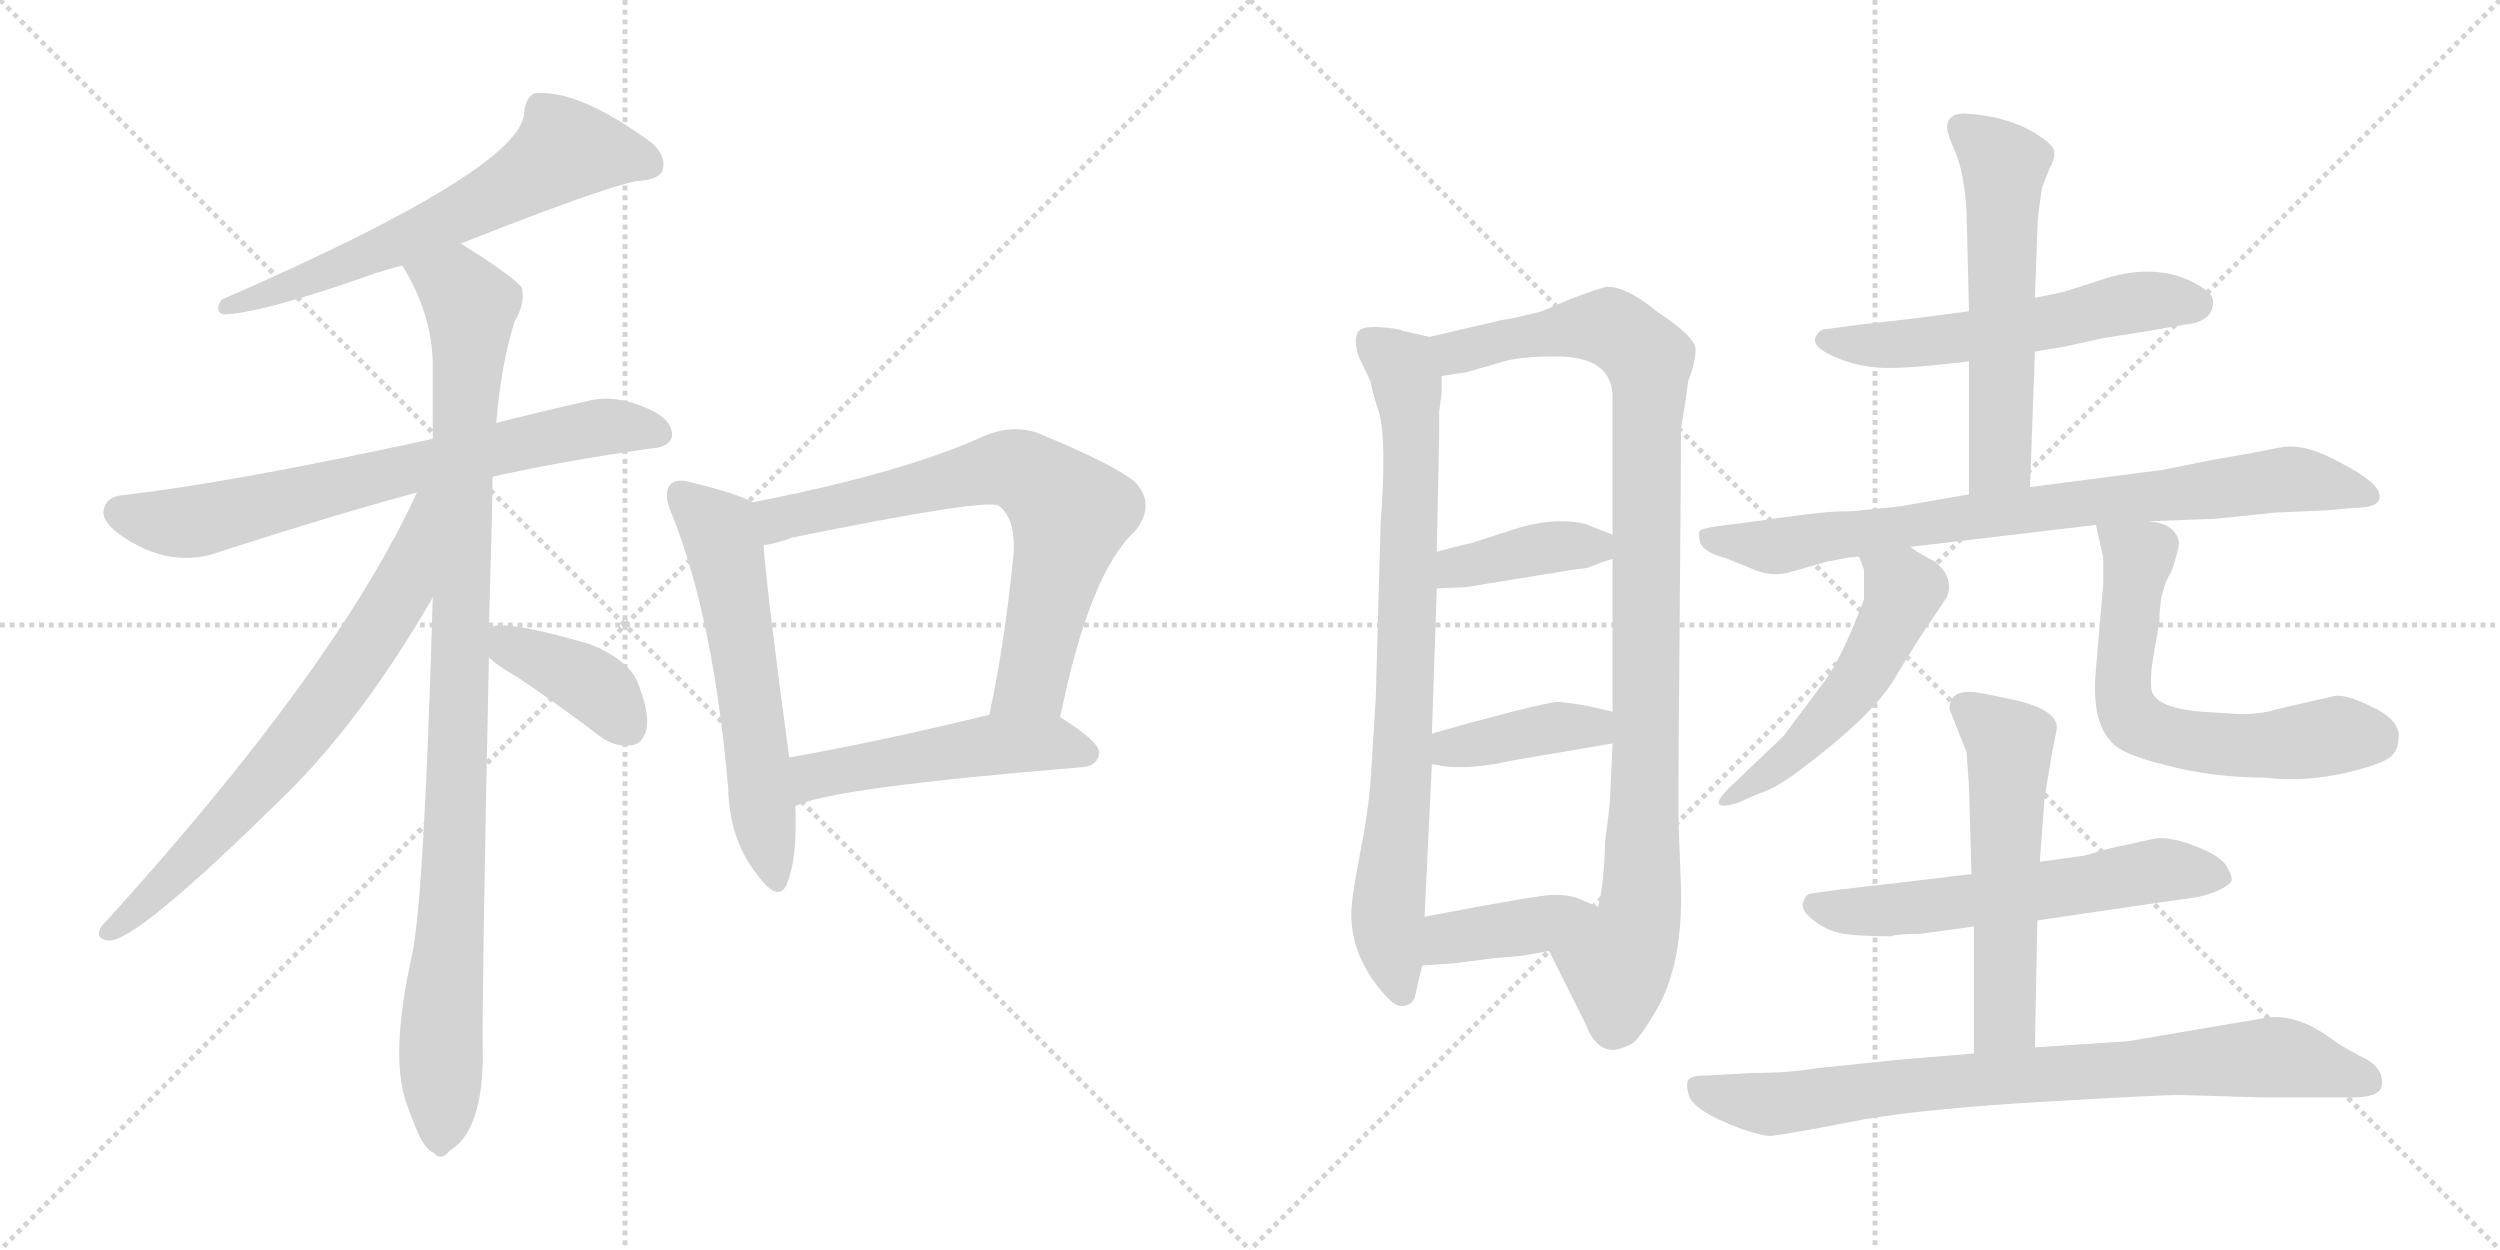 <svg version="1.1" viewBox="0 0 2048 1024" xmlns="http://www.w3.org/2000/svg">
  <g stroke="lightgray" stroke-dasharray="1,1" stroke-width="1" transform="scale(4, 4)">
    <line x1="0" y1="0" x2="256" y2="256"></line>
    <line x1="256" y1="0" x2="0" y2="256"></line>
    <line x1="128" y1="0" x2="128" y2="256"></line>
    <line x1="0" y1="128" x2="256" y2="128"></line>
    <line x1="256" y1="0" x2="512" y2="256"></line>
    <line x1="512" y1="0" x2="256" y2="256"></line>
    <line x1="384" y1="0" x2="384" y2="256"></line>
    <line x1="256" y1="128" x2="512" y2="128"></line>
  </g>
<g transform="scale(1, -1) translate(0, -850)">
   <style type="text/css">
    @keyframes keyframes0 {
      from {
       stroke: black;
       stroke-dashoffset: 634;
       stroke-width: 128;
       }
       67% {
       animation-timing-function: step-end;
       stroke: black;
       stroke-dashoffset: 0;
       stroke-width: 128;
       }
       to {
       stroke: black;
       stroke-width: 1024;
       }
       }
       #make-me-a-hanzi-animation-0 {
         animation: keyframes0 0.766s both;
         animation-delay: 0s;
         animation-timing-function: linear;
       }
    @keyframes keyframes1 {
      from {
       stroke: black;
       stroke-dashoffset: 708;
       stroke-width: 128;
       }
       70% {
       animation-timing-function: step-end;
       stroke: black;
       stroke-dashoffset: 0;
       stroke-width: 128;
       }
       to {
       stroke: black;
       stroke-width: 1024;
       }
       }
       #make-me-a-hanzi-animation-1 {
         animation: keyframes1 0.826s both;
         animation-delay: 0.766s;
         animation-timing-function: linear;
       }
    @keyframes keyframes2 {
      from {
       stroke: black;
       stroke-dashoffset: 995;
       stroke-width: 128;
       }
       76% {
       animation-timing-function: step-end;
       stroke: black;
       stroke-dashoffset: 0;
       stroke-width: 128;
       }
       to {
       stroke: black;
       stroke-width: 1024;
       }
       }
       #make-me-a-hanzi-animation-2 {
         animation: keyframes2 1.06s both;
         animation-delay: 1.592s;
         animation-timing-function: linear;
       }
    @keyframes keyframes3 {
      from {
       stroke: black;
       stroke-dashoffset: 703;
       stroke-width: 128;
       }
       70% {
       animation-timing-function: step-end;
       stroke: black;
       stroke-dashoffset: 0;
       stroke-width: 128;
       }
       to {
       stroke: black;
       stroke-width: 1024;
       }
       }
       #make-me-a-hanzi-animation-3 {
         animation: keyframes3 0.822s both;
         animation-delay: 2.652s;
         animation-timing-function: linear;
       }
    @keyframes keyframes4 {
      from {
       stroke: black;
       stroke-dashoffset: 392;
       stroke-width: 128;
       }
       56% {
       animation-timing-function: step-end;
       stroke: black;
       stroke-dashoffset: 0;
       stroke-width: 128;
       }
       to {
       stroke: black;
       stroke-width: 1024;
       }
       }
       #make-me-a-hanzi-animation-4 {
         animation: keyframes4 0.569s both;
         animation-delay: 3.474s;
         animation-timing-function: linear;
       }
    @keyframes keyframes5 {
      from {
       stroke: black;
       stroke-dashoffset: 586;
       stroke-width: 128;
       }
       66% {
       animation-timing-function: step-end;
       stroke: black;
       stroke-dashoffset: 0;
       stroke-width: 128;
       }
       to {
       stroke: black;
       stroke-width: 1024;
       }
       }
       #make-me-a-hanzi-animation-5 {
         animation: keyframes5 0.727s both;
         animation-delay: 4.043s;
         animation-timing-function: linear;
       }
    @keyframes keyframes6 {
      from {
       stroke: black;
       stroke-dashoffset: 705;
       stroke-width: 128;
       }
       70% {
       animation-timing-function: step-end;
       stroke: black;
       stroke-dashoffset: 0;
       stroke-width: 128;
       }
       to {
       stroke: black;
       stroke-width: 1024;
       }
       }
       #make-me-a-hanzi-animation-6 {
         animation: keyframes6 0.824s both;
         animation-delay: 4.77s;
         animation-timing-function: linear;
       }
    @keyframes keyframes7 {
      from {
       stroke: black;
       stroke-dashoffset: 506;
       stroke-width: 128;
       }
       62% {
       animation-timing-function: step-end;
       stroke: black;
       stroke-dashoffset: 0;
       stroke-width: 128;
       }
       to {
       stroke: black;
       stroke-width: 1024;
       }
       }
       #make-me-a-hanzi-animation-7 {
         animation: keyframes7 0.662s both;
         animation-delay: 5.594s;
         animation-timing-function: linear;
       }
    @keyframes keyframes8 {
      from {
       stroke: black;
       stroke-dashoffset: 809;
       stroke-width: 128;
       }
       72% {
       animation-timing-function: step-end;
       stroke: black;
       stroke-dashoffset: 0;
       stroke-width: 128;
       }
       to {
       stroke: black;
       stroke-width: 1024;
       }
       }
       #make-me-a-hanzi-animation-8 {
         animation: keyframes8 0.908s both;
         animation-delay: 6.255s;
         animation-timing-function: linear;
       }
    @keyframes keyframes9 {
      from {
       stroke: black;
       stroke-dashoffset: 995;
       stroke-width: 128;
       }
       76% {
       animation-timing-function: step-end;
       stroke: black;
       stroke-dashoffset: 0;
       stroke-width: 128;
       }
       to {
       stroke: black;
       stroke-width: 1024;
       }
       }
       #make-me-a-hanzi-animation-9 {
         animation: keyframes9 1.06s both;
         animation-delay: 7.164s;
         animation-timing-function: linear;
       }
    @keyframes keyframes10 {
      from {
       stroke: black;
       stroke-dashoffset: 394;
       stroke-width: 128;
       }
       56% {
       animation-timing-function: step-end;
       stroke: black;
       stroke-dashoffset: 0;
       stroke-width: 128;
       }
       to {
       stroke: black;
       stroke-width: 1024;
       }
       }
       #make-me-a-hanzi-animation-10 {
         animation: keyframes10 0.571s both;
         animation-delay: 8.223s;
         animation-timing-function: linear;
       }
    @keyframes keyframes11 {
      from {
       stroke: black;
       stroke-dashoffset: 396;
       stroke-width: 128;
       }
       56% {
       animation-timing-function: step-end;
       stroke: black;
       stroke-dashoffset: 0;
       stroke-width: 128;
       }
       to {
       stroke: black;
       stroke-width: 1024;
       }
       }
       #make-me-a-hanzi-animation-11 {
         animation: keyframes11 0.572s both;
         animation-delay: 8.794s;
         animation-timing-function: linear;
       }
    @keyframes keyframes12 {
      from {
       stroke: black;
       stroke-dashoffset: 396;
       stroke-width: 128;
       }
       56% {
       animation-timing-function: step-end;
       stroke: black;
       stroke-dashoffset: 0;
       stroke-width: 128;
       }
       to {
       stroke: black;
       stroke-width: 1024;
       }
       }
       #make-me-a-hanzi-animation-12 {
         animation: keyframes12 0.572s both;
         animation-delay: 9.366s;
         animation-timing-function: linear;
       }
    @keyframes keyframes13 {
      from {
       stroke: black;
       stroke-dashoffset: 565;
       stroke-width: 128;
       }
       65% {
       animation-timing-function: step-end;
       stroke: black;
       stroke-dashoffset: 0;
       stroke-width: 128;
       }
       to {
       stroke: black;
       stroke-width: 1024;
       }
       }
       #make-me-a-hanzi-animation-13 {
         animation: keyframes13 0.71s both;
         animation-delay: 9.939s;
         animation-timing-function: linear;
       }
    @keyframes keyframes14 {
      from {
       stroke: black;
       stroke-dashoffset: 573;
       stroke-width: 128;
       }
       65% {
       animation-timing-function: step-end;
       stroke: black;
       stroke-dashoffset: 0;
       stroke-width: 128;
       }
       to {
       stroke: black;
       stroke-width: 1024;
       }
       }
       #make-me-a-hanzi-animation-14 {
         animation: keyframes14 0.716s both;
         animation-delay: 10.648s;
         animation-timing-function: linear;
       }
    @keyframes keyframes15 {
      from {
       stroke: black;
       stroke-dashoffset: 801;
       stroke-width: 128;
       }
       72% {
       animation-timing-function: step-end;
       stroke: black;
       stroke-dashoffset: 0;
       stroke-width: 128;
       }
       to {
       stroke: black;
       stroke-width: 1024;
       }
       }
       #make-me-a-hanzi-animation-15 {
         animation: keyframes15 0.902s both;
         animation-delay: 11.365s;
         animation-timing-function: linear;
       }
    @keyframes keyframes16 {
      from {
       stroke: black;
       stroke-dashoffset: 524;
       stroke-width: 128;
       }
       63% {
       animation-timing-function: step-end;
       stroke: black;
       stroke-dashoffset: 0;
       stroke-width: 128;
       }
       to {
       stroke: black;
       stroke-width: 1024;
       }
       }
       #make-me-a-hanzi-animation-16 {
         animation: keyframes16 0.676s both;
         animation-delay: 12.267s;
         animation-timing-function: linear;
       }
    @keyframes keyframes17 {
      from {
       stroke: black;
       stroke-dashoffset: 629;
       stroke-width: 128;
       }
       67% {
       animation-timing-function: step-end;
       stroke: black;
       stroke-dashoffset: 0;
       stroke-width: 128;
       }
       to {
       stroke: black;
       stroke-width: 1024;
       }
       }
       #make-me-a-hanzi-animation-17 {
         animation: keyframes17 0.762s both;
         animation-delay: 12.943s;
         animation-timing-function: linear;
       }
    @keyframes keyframes18 {
      from {
       stroke: black;
       stroke-dashoffset: 590;
       stroke-width: 128;
       }
       66% {
       animation-timing-function: step-end;
       stroke: black;
       stroke-dashoffset: 0;
       stroke-width: 128;
       }
       to {
       stroke: black;
       stroke-width: 1024;
       }
       }
       #make-me-a-hanzi-animation-18 {
         animation: keyframes18 0.73s both;
         animation-delay: 13.705s;
         animation-timing-function: linear;
       }
    @keyframes keyframes19 {
      from {
       stroke: black;
       stroke-dashoffset: 555;
       stroke-width: 128;
       }
       64% {
       animation-timing-function: step-end;
       stroke: black;
       stroke-dashoffset: 0;
       stroke-width: 128;
       }
       to {
       stroke: black;
       stroke-width: 1024;
       }
       }
       #make-me-a-hanzi-animation-19 {
         animation: keyframes19 0.702s both;
         animation-delay: 14.435s;
         animation-timing-function: linear;
       }
    @keyframes keyframes20 {
      from {
       stroke: black;
       stroke-dashoffset: 812;
       stroke-width: 128;
       }
       73% {
       animation-timing-function: step-end;
       stroke: black;
       stroke-dashoffset: 0;
       stroke-width: 128;
       }
       to {
       stroke: black;
       stroke-width: 1024;
       }
       }
       #make-me-a-hanzi-animation-20 {
         animation: keyframes20 0.911s both;
         animation-delay: 15.137s;
         animation-timing-function: linear;
       }
</style>
<path d="M 377.5 650.5 Q 491.5 695.5 520.5 701.5 Q 538.5 702.5 542.5 709.5 Q 546.5 721.5 534.5 732.5 Q 473.5 777.5 437.5 773.5 Q 430.5 769.5 429.5 758.5 Q 429.5 712.5 181.5 604.5 Q 175.5 595.5 182.5 592.5 Q 212.5 592.5 308.5 626.5 Q 317.5 629.5 329.5 632.5 L 377.5 650.5 Z" fill="lightgray"></path> 
<path d="M 403.5 459.5 Q 461.5 472.5 532.5 482.5 Q 548.5 483.5 550.5 492.5 Q 551.5 505.5 532.5 514.5 Q 504.5 527.5 481.5 521.5 Q 441.5 512.5 406.5 503.5 L 354.5 490.5 Q 189.5 454.5 101.5 444.5 Q 88.5 443.5 85.5 434.5 Q 81.5 424.5 97.5 412.5 Q 139.5 382.5 181.5 398.5 Q 274.5 428.5 341.5 446.5 L 403.5 459.5 Z" fill="lightgray"></path> 
<path d="M 400.5 335.5 Q 403.5 437.5 403.5 459.5 L 406.5 503.5 Q 410.5 551.5 421.5 586.5 Q 430.5 601.5 427.5 614.5 Q 420.5 623.5 377.5 650.5 C 352.5 666.5 315.5 658.5 329.5 632.5 Q 353.5 593.5 354.5 553.5 Q 354.5 523.5 354.5 490.5 L 354.5 360.5 Q 347.5 114.5 337.5 67.5 Q 319.5 -13.5 332.5 -52.5 Q 335.5 -61.5 340.5 -73.5 Q 347.5 -91.5 355.5 -94.5 Q 361.5 -101.5 368.5 -92.5 Q 395.5 -76.5 395.5 -13.5 Q 394.5 23.5 400.5 311.5 L 400.5 335.5 Z" fill="lightgray"></path> 
<path d="M 341.5 446.5 Q 275.5 302.5 83.5 91.5 Q 76.5 81.5 88.5 79.5 Q 110.5 76.5 239.5 204.5 Q 299.5 265.5 354.5 360.5 C 417.5 467.5 354.5 473.5 341.5 446.5 Z" fill="lightgray"></path> 
<path d="M 400.5 311.5 Q 407.5 304.5 423.5 295.5 Q 456.5 273.5 490.5 247.5 Q 503.5 237.5 517.5 239.5 Q 526.5 240.5 529.5 252.5 Q 532.5 265.5 522.5 290.5 Q 515.5 309.5 482.5 322.5 Q 410.5 343.5 400.5 335.5 C 381.5 328.5 381.5 328.5 400.5 311.5 Z" fill="lightgray"></path> 
<path d="M 616.5 438.5 Q 604.5 445.5 567.5 454.5 Q 554.5 458.5 549.5 453.5 Q 542.5 446.5 550.5 428.5 Q 584.5 343.5 596.5 204.5 Q 597.5 162.5 619.5 134.5 Q 637.5 109.5 644.5 125.5 Q 653.5 147.5 651.5 189.5 L 646.5 229.5 Q 628.5 362.5 625.5 403.5 C 622.5 433.5 622.5 435.5 616.5 438.5 Z" fill="lightgray"></path> 
<path d="M 868.5 262.5 Q 892.5 380.5 929.5 414.5 Q 947.5 436.5 929.5 455.5 Q 910.5 470.5 849.5 495.5 Q 828.5 502.5 805.5 492.5 Q 739.5 462.5 616.5 438.5 C 587.5 432.5 596.5 397.5 625.5 403.5 Q 635.5 404.5 648.5 409.5 Q 810.5 442.5 818.5 435.5 Q 831.5 425.5 830.5 398.5 Q 823.5 325.5 810.5 264.5 C 804.5 235.5 862.5 233.5 868.5 262.5 Z" fill="lightgray"></path> 
<path d="M 651.5 189.5 Q 678.5 204.5 886.5 221.5 Q 899.5 222.5 900.5 233.5 Q 900.5 242.5 868.5 262.5 C 850.5 274.5 839.5 271.5 810.5 264.5 Q 720.5 242.5 646.5 229.5 C 616.5 224.5 623.5 178.5 651.5 189.5 Z" fill="lightgray"></path> 
<path d="M 1171.0 574.0 L 1149.0 579.0 Q 1145.0 581.0 1130.0 582.0 Q 1114.0 583.0 1112.0 577.0 Q 1109.0 571.0 1113.0 558.0 L 1123.0 537.0 Q 1123.0 533.0 1130.0 511.0 Q 1136.0 488.0 1131.0 421.0 L 1127.0 278.0 L 1123.0 213.0 Q 1121.0 185.0 1114.0 150.0 Q 1107.0 114.0 1107.0 101.0 Q 1107.0 68.0 1131.0 39.0 Q 1143.0 24.0 1150.0 26.0 Q 1157.0 27.0 1159.0 33.0 L 1165.0 59.0 L 1167.0 99.0 L 1173.0 224.0 L 1173.0 249.0 L 1177.0 368.0 L 1177.0 398.0 L 1179.0 495.0 Q 1179.0 506.0 1179.0 513.0 L 1181.0 528.0 Q 1181.0 539.0 1181.0 542.0 C 1182.0 572.0 1182.0 572.0 1171.0 574.0 Z" fill="lightgray"></path> 
<path d="M 1383.0 538.0 Q 1389.0 553.0 1389.0 564.0 Q 1389.0 574.0 1357.0 595.0 Q 1333.0 615.0 1317.0 615.0 Q 1313.0 615.0 1289.0 606.0 L 1263.0 595.0 Q 1235.0 588.0 1231.0 588.0 L 1171.0 574.0 C 1142.0 567.0 1151.0 537.0 1181.0 542.0 L 1201.0 545.0 L 1229.0 553.0 Q 1243.0 558.0 1275.0 558.0 Q 1319.0 558.0 1321.0 527.0 L 1321.0 412.0 L 1321.0 392.0 L 1321.0 267.0 L 1321.0 241.0 L 1319.0 197.0 Q 1319.0 191.0 1315.0 162.0 Q 1314.0 124.0 1309.0 107.0 C 1304.0 77.0 1256.0 98.0 1269.0 71.0 L 1299.0 11.0 Q 1306.0 -8.0 1319.0 -10.0 Q 1325.0 -11.0 1337.0 -5.0 Q 1343.0 -1.0 1356.0 21.0 Q 1379.0 59.0 1377.0 125.0 L 1375.0 178.0 L 1375.0 214.0 L 1377.0 472.0 Q 1377.0 492.0 1377.0 498.0 L 1381.0 523.0 L 1383.0 538.0 Z" fill="lightgray"></path> 
<path d="M 1293.0 384.0 Q 1297.0 384.0 1301.0 385.0 L 1311.0 389.0 Q 1317.0 391.0 1321.0 392.0 C 1350.0 400.0 1349.0 401.0 1321.0 412.0 L 1303.0 419.0 Q 1295.0 423.0 1278.0 423.0 Q 1261.0 423.0 1239.0 416.0 L 1205.0 405.0 Q 1203.0 405.0 1177.0 398.0 C 1148.0 390.0 1147.0 367.0 1177.0 368.0 L 1201.0 369.0 L 1293.0 384.0 Z" fill="lightgray"></path> 
<path d="M 1173.0 224.0 L 1185.0 222.0 Q 1208.0 220.0 1239.0 227.0 L 1321.0 241.0 C 1351.0 246.0 1350.0 260.0 1321.0 267.0 L 1299.0 272.0 Q 1281.0 275.0 1276.0 275.0 Q 1271.0 275.0 1239.0 267.0 L 1201.0 257.0 L 1173.0 249.0 C 1144.0 241.0 1143.0 229.0 1173.0 224.0 Z" fill="lightgray"></path> 
<path d="M 1165.0 59.0 L 1193.0 61.0 L 1223.0 65.0 L 1247.0 67.0 L 1269.0 71.0 C 1299.0 76.0 1336.0 95.0 1309.0 107.0 L 1293.0 114.0 Q 1285.0 117.0 1273.0 117.0 Q 1261.0 117.0 1167.0 99.0 C 1138.0 93.0 1135.0 57.0 1165.0 59.0 Z" fill="lightgray"></path> 
<path d="M 1667.0 562.0 L 1691.0 566.0 L 1723.0 573.0 L 1761.0 579.0 L 1789.0 584.0 Q 1813.0 586.0 1813.0 603.0 Q 1813.0 611.0 1794.0 620.0 Q 1762.0 635.0 1719.0 620.0 L 1691.0 611.0 L 1667.0 606.0 L 1613.0 595.0 L 1567.0 589.0 L 1523.0 584.0 L 1493.0 580.0 Q 1489.0 578.0 1487.0 573.0 Q 1485.0 566.0 1501.0 558.5 Q 1517.0 551.0 1536.5 549.0 Q 1556.0 547.0 1613.0 554.0 L 1667.0 562.0 Z" fill="lightgray"></path> 
<path d="M 1663.0 451.0 L 1667.0 562.0 L 1667.0 606.0 L 1669.0 661.0 Q 1669.0 673.0 1673.0 697.0 L 1679.0 712.0 Q 1683.0 719.0 1683.0 725.0 Q 1683.0 730.0 1673.0 737.0 Q 1648.0 755.0 1609.0 757.0 Q 1595.0 757.0 1595.0 745.0 Q 1595.0 741.0 1602.0 725.0 Q 1609.0 708.0 1611.0 677.0 L 1613.0 595.0 L 1613.0 554.0 L 1613.0 445.0 C 1613.0 415.0 1662.0 421.0 1663.0 451.0 Z" fill="lightgray"></path> 
<path d="M 1863.0 430.0 L 1907.0 432.0 L 1929.0 434.0 Q 1947.0 434.0 1949.0 441.0 Q 1951.0 447.0 1943.0 454.5 Q 1935.0 462.0 1911.5 474.0 Q 1888.0 486.0 1871.0 484.0 L 1845.0 479.0 L 1811.0 473.0 L 1771.0 465.0 L 1663.0 451.0 L 1613.0 445.0 L 1555.0 435.0 L 1525.0 432.0 Q 1519.0 431.0 1506.0 431.0 Q 1493.0 431.0 1431.0 422.0 L 1407.0 419.0 Q 1393.0 417.0 1392.0 414.5 Q 1391.0 412.0 1393.0 405.0 Q 1397.0 397.0 1413.0 393.0 L 1433.0 385.0 Q 1451.0 376.0 1469.0 382.0 L 1497.0 390.0 L 1513.0 393.0 Q 1521.0 394.0 1523.0 394.0 L 1565.0 402.0 L 1717.0 420.0 L 1761.0 423.0 L 1813.0 425.0 L 1815.0 425.0 L 1863.0 430.0 Z" fill="lightgray"></path> 
<path d="M 1523.0 394.0 L 1527.0 383.0 Q 1527.0 376.0 1527.0 359.0 Q 1509.0 311.0 1494.0 291.0 L 1461.0 247.0 L 1417.0 205.0 Q 1407.0 195.0 1408.0 192.0 Q 1409.0 188.0 1423.0 192.0 L 1441.0 200.0 Q 1455.0 204.0 1477.0 221.0 Q 1534.0 264.0 1552.0 294.0 Q 1569.0 323.0 1585.0 346.0 L 1595.0 361.0 Q 1601.0 377.0 1585.0 390.0 Q 1573.0 396.0 1565.0 402.0 C 1540.0 419.0 1513.0 422.0 1523.0 394.0 Z" fill="lightgray"></path> 
<path d="M 1717.0 420.0 L 1723.0 393.0 L 1723.0 372.0 L 1717.0 302.0 Q 1713.0 260.0 1729.0 243.0 Q 1737.0 232.0 1775.0 223.0 Q 1813.0 213.0 1855.0 213.0 Q 1887.0 209.0 1922.0 217.0 Q 1957.0 225.0 1961.0 233.0 Q 1965.0 237.0 1965.0 249.0 Q 1963.0 262.0 1943.0 271.0 Q 1923.0 281.0 1913.0 280.0 L 1865.0 269.0 Q 1853.0 265.0 1835.0 265.0 L 1803.0 267.0 Q 1768.0 270.0 1763.0 283.0 Q 1761.0 289.0 1763.0 306.0 L 1769.0 341.0 Q 1769.0 367.0 1779.0 382.0 Q 1785.0 400.0 1785.0 406.0 Q 1782.0 421.0 1761.0 423.0 C 1732.0 430.0 1714.0 434.0 1717.0 420.0 Z" fill="lightgray"></path> 
<path d="M 1669.0 96.0 L 1785.0 113.0 Q 1805.0 115.0 1816.0 120.0 Q 1827.0 125.0 1828.0 128.5 Q 1829.0 132.0 1824.0 140.5 Q 1819.0 149.0 1798.0 157.0 Q 1777.0 165.0 1765.0 163.0 Q 1723.0 154.0 1721.0 153.0 L 1711.0 150.0 L 1707.0 149.0 L 1671.0 144.0 L 1615.0 134.0 L 1557.0 127.0 Q 1521.0 123.0 1505.0 121.0 L 1483.0 118.0 Q 1479.0 117.0 1477.0 110.5 Q 1475.0 104.0 1487.0 95.0 Q 1499.0 86.0 1514.0 84.5 Q 1529.0 83.0 1549.0 83.0 Q 1555.0 85.0 1573.0 85.0 L 1617.0 91.0 L 1669.0 96.0 Z" fill="lightgray"></path> 
<path d="M 1667.0 -8.0 L 1669.0 96.0 L 1671.0 144.0 L 1675.0 197.0 L 1681.0 233.0 Q 1685.0 252.0 1685.0 254.0 Q 1685.0 268.0 1653.0 276.0 Q 1621.0 283.0 1617.0 283.0 Q 1597.0 285.0 1597.0 269.0 L 1611.0 234.0 L 1613.0 206.0 L 1615.0 134.0 L 1617.0 91.0 L 1617.0 -13.0 C 1617.0 -43.0 1666.0 -38.0 1667.0 -8.0 Z" fill="lightgray"></path> 
<path d="M 1743.0 -3.0 L 1667.0 -8.0 L 1617.0 -13.0 L 1557.0 -18.0 L 1489.0 -25.0 Q 1465.0 -29.0 1435.0 -29.0 L 1399.0 -31.0 Q 1385.0 -31.0 1383.0 -35.0 Q 1381.0 -38.0 1383.0 -45.0 Q 1384.0 -59.0 1427.0 -75.0 Q 1445.0 -81.0 1451.0 -80.5 Q 1457.0 -80.0 1485.0 -75.0 L 1527.0 -67.0 Q 1580.0 -58.0 1675.0 -52.5 Q 1770.0 -47.0 1785.0 -47.0 L 1853.0 -49.0 L 1927.0 -49.0 Q 1949.0 -49.0 1951.0 -40.0 Q 1954.0 -24.0 1933.0 -15.0 Q 1922.0 -9.0 1914.0 -4.0 Q 1882.0 21.0 1855.0 16.0 L 1743.0 -3.0 Z" fill="lightgray"></path> 
      <clipPath id="make-me-a-hanzi-clip-0">
      <path d="M 377.5 650.5 Q 491.5 695.5 520.5 701.5 Q 538.5 702.5 542.5 709.5 Q 546.5 721.5 534.5 732.5 Q 473.5 777.5 437.5 773.5 Q 430.5 769.5 429.5 758.5 Q 429.5 712.5 181.5 604.5 Q 175.5 595.5 182.5 592.5 Q 212.5 592.5 308.5 626.5 Q 317.5 629.5 329.5 632.5 L 377.5 650.5 Z" fill="lightgray"></path>
      </clipPath>
      <path clip-path="url(#make-me-a-hanzi-clip-0)" d="M 532.5 715.5 L 463.5 727.5 L 418.5 696.5 L 340.5 657.5 L 185.5 598.5 " fill="none" id="make-me-a-hanzi-animation-0" stroke-dasharray="506 1012" stroke-linecap="round"></path>

      <clipPath id="make-me-a-hanzi-clip-1">
      <path d="M 403.5 459.5 Q 461.5 472.5 532.5 482.5 Q 548.5 483.5 550.5 492.5 Q 551.5 505.5 532.5 514.5 Q 504.5 527.5 481.5 521.5 Q 441.5 512.5 406.5 503.5 L 354.5 490.5 Q 189.5 454.5 101.5 444.5 Q 88.5 443.5 85.5 434.5 Q 81.5 424.5 97.5 412.5 Q 139.5 382.5 181.5 398.5 Q 274.5 428.5 341.5 446.5 L 403.5 459.5 Z" fill="lightgray"></path>
      </clipPath>
      <path clip-path="url(#make-me-a-hanzi-clip-1)" d="M 97.5 430.5 L 128.5 422.5 L 166.5 423.5 L 490.5 499.5 L 539.5 495.5 " fill="none" id="make-me-a-hanzi-animation-1" stroke-dasharray="580 1160" stroke-linecap="round"></path>

      <clipPath id="make-me-a-hanzi-clip-2">
      <path d="M 400.5 335.5 Q 403.5 437.5 403.5 459.5 L 406.5 503.5 Q 410.5 551.5 421.5 586.5 Q 430.5 601.5 427.5 614.5 Q 420.5 623.5 377.5 650.5 C 352.5 666.5 315.5 658.5 329.5 632.5 Q 353.5 593.5 354.5 553.5 Q 354.5 523.5 354.5 490.5 L 354.5 360.5 Q 347.5 114.5 337.5 67.5 Q 319.5 -13.5 332.5 -52.5 Q 335.5 -61.5 340.5 -73.5 Q 347.5 -91.5 355.5 -94.5 Q 361.5 -101.5 368.5 -92.5 Q 395.5 -76.5 395.5 -13.5 Q 394.5 23.5 400.5 311.5 L 400.5 335.5 Z" fill="lightgray"></path>
      </clipPath>
      <path clip-path="url(#make-me-a-hanzi-clip-2)" d="M 337.5 628.5 L 369.5 617.5 L 385.5 596.5 L 360.5 -81.5 " fill="none" id="make-me-a-hanzi-animation-2" stroke-dasharray="867 1734" stroke-linecap="round"></path>

      <clipPath id="make-me-a-hanzi-clip-3">
      <path d="M 341.5 446.5 Q 275.5 302.5 83.5 91.5 Q 76.5 81.5 88.5 79.5 Q 110.5 76.5 239.5 204.5 Q 299.5 265.5 354.5 360.5 C 417.5 467.5 354.5 473.5 341.5 446.5 Z" fill="lightgray"></path>
      </clipPath>
      <path clip-path="url(#make-me-a-hanzi-clip-3)" d="M 349.5 441.5 L 328.5 366.5 L 286.5 300.5 L 198.5 190.5 L 89.5 87.5 " fill="none" id="make-me-a-hanzi-animation-3" stroke-dasharray="575 1150" stroke-linecap="round"></path>

      <clipPath id="make-me-a-hanzi-clip-4">
      <path d="M 400.5 311.5 Q 407.5 304.5 423.5 295.5 Q 456.5 273.5 490.5 247.5 Q 503.5 237.5 517.5 239.5 Q 526.5 240.5 529.5 252.5 Q 532.5 265.5 522.5 290.5 Q 515.5 309.5 482.5 322.5 Q 410.5 343.5 400.5 335.5 C 381.5 328.5 381.5 328.5 400.5 311.5 Z" fill="lightgray"></path>
      </clipPath>
      <path clip-path="url(#make-me-a-hanzi-clip-4)" d="M 405.5 329.5 L 487.5 287.5 L 515.5 253.5 " fill="none" id="make-me-a-hanzi-animation-4" stroke-dasharray="264 528" stroke-linecap="round"></path>

      <clipPath id="make-me-a-hanzi-clip-5">
      <path d="M 616.5 438.5 Q 604.5 445.5 567.5 454.5 Q 554.5 458.5 549.5 453.5 Q 542.5 446.5 550.5 428.5 Q 584.5 343.5 596.5 204.5 Q 597.5 162.5 619.5 134.5 Q 637.5 109.5 644.5 125.5 Q 653.5 147.5 651.5 189.5 L 646.5 229.5 Q 628.5 362.5 625.5 403.5 C 622.5 433.5 622.5 435.5 616.5 438.5 Z" fill="lightgray"></path>
      </clipPath>
      <path clip-path="url(#make-me-a-hanzi-clip-5)" d="M 556.5 445.5 L 590.5 413.5 L 593.5 401.5 L 633.5 133.5 " fill="none" id="make-me-a-hanzi-animation-5" stroke-dasharray="458 916" stroke-linecap="round"></path>

      <clipPath id="make-me-a-hanzi-clip-6">
      <path d="M 868.5 262.5 Q 892.5 380.5 929.5 414.5 Q 947.5 436.5 929.5 455.5 Q 910.5 470.5 849.5 495.5 Q 828.5 502.5 805.5 492.5 Q 739.5 462.5 616.5 438.5 C 587.5 432.5 596.5 397.5 625.5 403.5 Q 635.5 404.5 648.5 409.5 Q 810.5 442.5 818.5 435.5 Q 831.5 425.5 830.5 398.5 Q 823.5 325.5 810.5 264.5 C 804.5 235.5 862.5 233.5 868.5 262.5 Z" fill="lightgray"></path>
      </clipPath>
      <path clip-path="url(#make-me-a-hanzi-clip-6)" d="M 629.5 410.5 L 647.5 428.5 L 659.5 426.5 L 814.5 465.5 L 830.5 466.5 L 845.5 459.5 L 876.5 429.5 L 875.5 419.5 L 845.5 292.5 L 817.5 270.5 " fill="none" id="make-me-a-hanzi-animation-6" stroke-dasharray="577 1154" stroke-linecap="round"></path>

      <clipPath id="make-me-a-hanzi-clip-7">
      <path d="M 651.5 189.5 Q 678.5 204.5 886.5 221.5 Q 899.5 222.5 900.5 233.5 Q 900.5 242.5 868.5 262.5 C 850.5 274.5 839.5 271.5 810.5 264.5 Q 720.5 242.5 646.5 229.5 C 616.5 224.5 623.5 178.5 651.5 189.5 Z" fill="lightgray"></path>
      </clipPath>
      <path clip-path="url(#make-me-a-hanzi-clip-7)" d="M 651.5 196.5 L 670.5 215.5 L 807.5 239.5 L 860.5 241.5 L 890.5 233.5 " fill="none" id="make-me-a-hanzi-animation-7" stroke-dasharray="378 756" stroke-linecap="round"></path>

      <clipPath id="make-me-a-hanzi-clip-8">
      <path d="M 1171.0 574.0 L 1149.0 579.0 Q 1145.0 581.0 1130.0 582.0 Q 1114.0 583.0 1112.0 577.0 Q 1109.0 571.0 1113.0 558.0 L 1123.0 537.0 Q 1123.0 533.0 1130.0 511.0 Q 1136.0 488.0 1131.0 421.0 L 1127.0 278.0 L 1123.0 213.0 Q 1121.0 185.0 1114.0 150.0 Q 1107.0 114.0 1107.0 101.0 Q 1107.0 68.0 1131.0 39.0 Q 1143.0 24.0 1150.0 26.0 Q 1157.0 27.0 1159.0 33.0 L 1165.0 59.0 L 1167.0 99.0 L 1173.0 224.0 L 1173.0 249.0 L 1177.0 368.0 L 1177.0 398.0 L 1179.0 495.0 Q 1179.0 506.0 1179.0 513.0 L 1181.0 528.0 Q 1181.0 539.0 1181.0 542.0 C 1182.0 572.0 1182.0 572.0 1171.0 574.0 Z" fill="lightgray"></path>
      </clipPath>
      <path clip-path="url(#make-me-a-hanzi-clip-8)" d="M 1120.0 572.0 L 1149.0 550.0 L 1155.0 509.0 L 1148.0 202.0 L 1137.0 103.0 L 1149.0 36.0 " fill="none" id="make-me-a-hanzi-animation-8" stroke-dasharray="681 1362" stroke-linecap="round"></path>

      <clipPath id="make-me-a-hanzi-clip-9">
      <path d="M 1383.0 538.0 Q 1389.0 553.0 1389.0 564.0 Q 1389.0 574.0 1357.0 595.0 Q 1333.0 615.0 1317.0 615.0 Q 1313.0 615.0 1289.0 606.0 L 1263.0 595.0 Q 1235.0 588.0 1231.0 588.0 L 1171.0 574.0 C 1142.0 567.0 1151.0 537.0 1181.0 542.0 L 1201.0 545.0 L 1229.0 553.0 Q 1243.0 558.0 1275.0 558.0 Q 1319.0 558.0 1321.0 527.0 L 1321.0 412.0 L 1321.0 392.0 L 1321.0 267.0 L 1321.0 241.0 L 1319.0 197.0 Q 1319.0 191.0 1315.0 162.0 Q 1314.0 124.0 1309.0 107.0 C 1304.0 77.0 1256.0 98.0 1269.0 71.0 L 1299.0 11.0 Q 1306.0 -8.0 1319.0 -10.0 Q 1325.0 -11.0 1337.0 -5.0 Q 1343.0 -1.0 1356.0 21.0 Q 1379.0 59.0 1377.0 125.0 L 1375.0 178.0 L 1375.0 214.0 L 1377.0 472.0 Q 1377.0 492.0 1377.0 498.0 L 1381.0 523.0 L 1383.0 538.0 Z" fill="lightgray"></path>
      </clipPath>
      <path clip-path="url(#make-me-a-hanzi-clip-9)" d="M 1180.0 571.0 L 1193.0 561.0 L 1308.0 583.0 L 1331.0 575.0 L 1351.0 555.0 L 1345.0 116.0 L 1339.0 86.0 L 1324.0 61.0 L 1321.0 7.0 " fill="none" id="make-me-a-hanzi-animation-9" stroke-dasharray="867 1734" stroke-linecap="round"></path>

      <clipPath id="make-me-a-hanzi-clip-10">
      <path d="M 1293.0 384.0 Q 1297.0 384.0 1301.0 385.0 L 1311.0 389.0 Q 1317.0 391.0 1321.0 392.0 C 1350.0 400.0 1349.0 401.0 1321.0 412.0 L 1303.0 419.0 Q 1295.0 423.0 1278.0 423.0 Q 1261.0 423.0 1239.0 416.0 L 1205.0 405.0 Q 1203.0 405.0 1177.0 398.0 C 1148.0 390.0 1147.0 367.0 1177.0 368.0 L 1201.0 369.0 L 1293.0 384.0 Z" fill="lightgray"></path>
      </clipPath>
      <path clip-path="url(#make-me-a-hanzi-clip-10)" d="M 1183.0 376.0 L 1194.0 385.0 L 1263.0 401.0 L 1307.0 402.0 L 1314.0 397.0 " fill="none" id="make-me-a-hanzi-animation-10" stroke-dasharray="266 532" stroke-linecap="round"></path>

      <clipPath id="make-me-a-hanzi-clip-11">
      <path d="M 1173.0 224.0 L 1185.0 222.0 Q 1208.0 220.0 1239.0 227.0 L 1321.0 241.0 C 1351.0 246.0 1350.0 260.0 1321.0 267.0 L 1299.0 272.0 Q 1281.0 275.0 1276.0 275.0 Q 1271.0 275.0 1239.0 267.0 L 1201.0 257.0 L 1173.0 249.0 C 1144.0 241.0 1143.0 229.0 1173.0 224.0 Z" fill="lightgray"></path>
      </clipPath>
      <path clip-path="url(#make-me-a-hanzi-clip-11)" d="M 1180.0 230.0 L 1189.0 237.0 L 1253.0 251.0 L 1305.0 254.0 L 1314.0 261.0 " fill="none" id="make-me-a-hanzi-animation-11" stroke-dasharray="268 536" stroke-linecap="round"></path>

      <clipPath id="make-me-a-hanzi-clip-12">
      <path d="M 1165.0 59.0 L 1193.0 61.0 L 1223.0 65.0 L 1247.0 67.0 L 1269.0 71.0 C 1299.0 76.0 1336.0 95.0 1309.0 107.0 L 1293.0 114.0 Q 1285.0 117.0 1273.0 117.0 Q 1261.0 117.0 1167.0 99.0 C 1138.0 93.0 1135.0 57.0 1165.0 59.0 Z" fill="lightgray"></path>
      </clipPath>
      <path clip-path="url(#make-me-a-hanzi-clip-12)" d="M 1172.0 65.0 L 1188.0 82.0 L 1303.0 104.0 " fill="none" id="make-me-a-hanzi-animation-12" stroke-dasharray="268 536" stroke-linecap="round"></path>

      <clipPath id="make-me-a-hanzi-clip-13">
      <path d="M 1667.0 562.0 L 1691.0 566.0 L 1723.0 573.0 L 1761.0 579.0 L 1789.0 584.0 Q 1813.0 586.0 1813.0 603.0 Q 1813.0 611.0 1794.0 620.0 Q 1762.0 635.0 1719.0 620.0 L 1691.0 611.0 L 1667.0 606.0 L 1613.0 595.0 L 1567.0 589.0 L 1523.0 584.0 L 1493.0 580.0 Q 1489.0 578.0 1487.0 573.0 Q 1485.0 566.0 1501.0 558.5 Q 1517.0 551.0 1536.5 549.0 Q 1556.0 547.0 1613.0 554.0 L 1667.0 562.0 Z" fill="lightgray"></path>
      </clipPath>
      <path clip-path="url(#make-me-a-hanzi-clip-13)" d="M 1495.0 572.0 L 1522.0 567.0 L 1600.0 571.0 L 1759.0 604.0 L 1800.0 601.0 " fill="none" id="make-me-a-hanzi-animation-13" stroke-dasharray="437 874" stroke-linecap="round"></path>

      <clipPath id="make-me-a-hanzi-clip-14">
      <path d="M 1663.0 451.0 L 1667.0 562.0 L 1667.0 606.0 L 1669.0 661.0 Q 1669.0 673.0 1673.0 697.0 L 1679.0 712.0 Q 1683.0 719.0 1683.0 725.0 Q 1683.0 730.0 1673.0 737.0 Q 1648.0 755.0 1609.0 757.0 Q 1595.0 757.0 1595.0 745.0 Q 1595.0 741.0 1602.0 725.0 Q 1609.0 708.0 1611.0 677.0 L 1613.0 595.0 L 1613.0 554.0 L 1613.0 445.0 C 1613.0 415.0 1662.0 421.0 1663.0 451.0 Z" fill="lightgray"></path>
      </clipPath>
      <path clip-path="url(#make-me-a-hanzi-clip-14)" d="M 1607.0 746.0 L 1642.0 714.0 L 1639.0 474.0 L 1618.0 453.0 " fill="none" id="make-me-a-hanzi-animation-14" stroke-dasharray="445 890" stroke-linecap="round"></path>

      <clipPath id="make-me-a-hanzi-clip-15">
      <path d="M 1863.0 430.0 L 1907.0 432.0 L 1929.0 434.0 Q 1947.0 434.0 1949.0 441.0 Q 1951.0 447.0 1943.0 454.5 Q 1935.0 462.0 1911.5 474.0 Q 1888.0 486.0 1871.0 484.0 L 1845.0 479.0 L 1811.0 473.0 L 1771.0 465.0 L 1663.0 451.0 L 1613.0 445.0 L 1555.0 435.0 L 1525.0 432.0 Q 1519.0 431.0 1506.0 431.0 Q 1493.0 431.0 1431.0 422.0 L 1407.0 419.0 Q 1393.0 417.0 1392.0 414.5 Q 1391.0 412.0 1393.0 405.0 Q 1397.0 397.0 1413.0 393.0 L 1433.0 385.0 Q 1451.0 376.0 1469.0 382.0 L 1497.0 390.0 L 1513.0 393.0 Q 1521.0 394.0 1523.0 394.0 L 1565.0 402.0 L 1717.0 420.0 L 1761.0 423.0 L 1813.0 425.0 L 1815.0 425.0 L 1863.0 430.0 Z" fill="lightgray"></path>
      </clipPath>
      <path clip-path="url(#make-me-a-hanzi-clip-15)" d="M 1401.0 411.0 L 1453.0 402.0 L 1877.0 458.0 L 1940.0 445.0 " fill="none" id="make-me-a-hanzi-animation-15" stroke-dasharray="673 1346" stroke-linecap="round"></path>

      <clipPath id="make-me-a-hanzi-clip-16">
      <path d="M 1523.0 394.0 L 1527.0 383.0 Q 1527.0 376.0 1527.0 359.0 Q 1509.0 311.0 1494.0 291.0 L 1461.0 247.0 L 1417.0 205.0 Q 1407.0 195.0 1408.0 192.0 Q 1409.0 188.0 1423.0 192.0 L 1441.0 200.0 Q 1455.0 204.0 1477.0 221.0 Q 1534.0 264.0 1552.0 294.0 Q 1569.0 323.0 1585.0 346.0 L 1595.0 361.0 Q 1601.0 377.0 1585.0 390.0 Q 1573.0 396.0 1565.0 402.0 C 1540.0 419.0 1513.0 422.0 1523.0 394.0 Z" fill="lightgray"></path>
      </clipPath>
      <path clip-path="url(#make-me-a-hanzi-clip-16)" d="M 1531.0 391.0 L 1559.0 366.0 L 1529.0 302.0 L 1476.0 238.0 L 1415.0 192.0 " fill="none" id="make-me-a-hanzi-animation-16" stroke-dasharray="396 792" stroke-linecap="round"></path>

      <clipPath id="make-me-a-hanzi-clip-17">
      <path d="M 1717.0 420.0 L 1723.0 393.0 L 1723.0 372.0 L 1717.0 302.0 Q 1713.0 260.0 1729.0 243.0 Q 1737.0 232.0 1775.0 223.0 Q 1813.0 213.0 1855.0 213.0 Q 1887.0 209.0 1922.0 217.0 Q 1957.0 225.0 1961.0 233.0 Q 1965.0 237.0 1965.0 249.0 Q 1963.0 262.0 1943.0 271.0 Q 1923.0 281.0 1913.0 280.0 L 1865.0 269.0 Q 1853.0 265.0 1835.0 265.0 L 1803.0 267.0 Q 1768.0 270.0 1763.0 283.0 Q 1761.0 289.0 1763.0 306.0 L 1769.0 341.0 Q 1769.0 367.0 1779.0 382.0 Q 1785.0 400.0 1785.0 406.0 Q 1782.0 421.0 1761.0 423.0 C 1732.0 430.0 1714.0 434.0 1717.0 420.0 Z" fill="lightgray"></path>
      </clipPath>
      <path clip-path="url(#make-me-a-hanzi-clip-17)" d="M 1725.0 415.0 L 1752.0 393.0 L 1738.0 291.0 L 1743.0 267.0 L 1752.0 257.0 L 1773.0 247.0 L 1836.0 239.0 L 1915.0 248.0 L 1946.0 244.0 " fill="none" id="make-me-a-hanzi-animation-17" stroke-dasharray="501 1002" stroke-linecap="round"></path>

      <clipPath id="make-me-a-hanzi-clip-18">
      <path d="M 1669.0 96.0 L 1785.0 113.0 Q 1805.0 115.0 1816.0 120.0 Q 1827.0 125.0 1828.0 128.5 Q 1829.0 132.0 1824.0 140.5 Q 1819.0 149.0 1798.0 157.0 Q 1777.0 165.0 1765.0 163.0 Q 1723.0 154.0 1721.0 153.0 L 1711.0 150.0 L 1707.0 149.0 L 1671.0 144.0 L 1615.0 134.0 L 1557.0 127.0 Q 1521.0 123.0 1505.0 121.0 L 1483.0 118.0 Q 1479.0 117.0 1477.0 110.5 Q 1475.0 104.0 1487.0 95.0 Q 1499.0 86.0 1514.0 84.5 Q 1529.0 83.0 1549.0 83.0 Q 1555.0 85.0 1573.0 85.0 L 1617.0 91.0 L 1669.0 96.0 Z" fill="lightgray"></path>
      </clipPath>
      <path clip-path="url(#make-me-a-hanzi-clip-18)" d="M 1487.0 109.0 L 1511.0 103.0 L 1577.0 107.0 L 1770.0 137.0 L 1817.0 131.0 " fill="none" id="make-me-a-hanzi-animation-18" stroke-dasharray="462 924" stroke-linecap="round"></path>

      <clipPath id="make-me-a-hanzi-clip-19">
      <path d="M 1667.0 -8.0 L 1669.0 96.0 L 1671.0 144.0 L 1675.0 197.0 L 1681.0 233.0 Q 1685.0 252.0 1685.0 254.0 Q 1685.0 268.0 1653.0 276.0 Q 1621.0 283.0 1617.0 283.0 Q 1597.0 285.0 1597.0 269.0 L 1611.0 234.0 L 1613.0 206.0 L 1615.0 134.0 L 1617.0 91.0 L 1617.0 -13.0 C 1617.0 -43.0 1666.0 -38.0 1667.0 -8.0 Z" fill="lightgray"></path>
      </clipPath>
      <path clip-path="url(#make-me-a-hanzi-clip-19)" d="M 1612.0 270.0 L 1646.0 240.0 L 1643.0 15.0 L 1623.0 -6.0 " fill="none" id="make-me-a-hanzi-animation-19" stroke-dasharray="427 854" stroke-linecap="round"></path>

      <clipPath id="make-me-a-hanzi-clip-20">
      <path d="M 1743.0 -3.0 L 1667.0 -8.0 L 1617.0 -13.0 L 1557.0 -18.0 L 1489.0 -25.0 Q 1465.0 -29.0 1435.0 -29.0 L 1399.0 -31.0 Q 1385.0 -31.0 1383.0 -35.0 Q 1381.0 -38.0 1383.0 -45.0 Q 1384.0 -59.0 1427.0 -75.0 Q 1445.0 -81.0 1451.0 -80.5 Q 1457.0 -80.0 1485.0 -75.0 L 1527.0 -67.0 Q 1580.0 -58.0 1675.0 -52.5 Q 1770.0 -47.0 1785.0 -47.0 L 1853.0 -49.0 L 1927.0 -49.0 Q 1949.0 -49.0 1951.0 -40.0 Q 1954.0 -24.0 1933.0 -15.0 Q 1922.0 -9.0 1914.0 -4.0 Q 1882.0 21.0 1855.0 16.0 L 1743.0 -3.0 Z" fill="lightgray"></path>
      </clipPath>
      <path clip-path="url(#make-me-a-hanzi-clip-20)" d="M 1389.0 -40.0 L 1450.0 -55.0 L 1638.0 -32.0 L 1853.0 -16.0 L 1939.0 -35.0 " fill="none" id="make-me-a-hanzi-animation-20" stroke-dasharray="684 1368" stroke-linecap="round"></path>

</g>
</svg>
